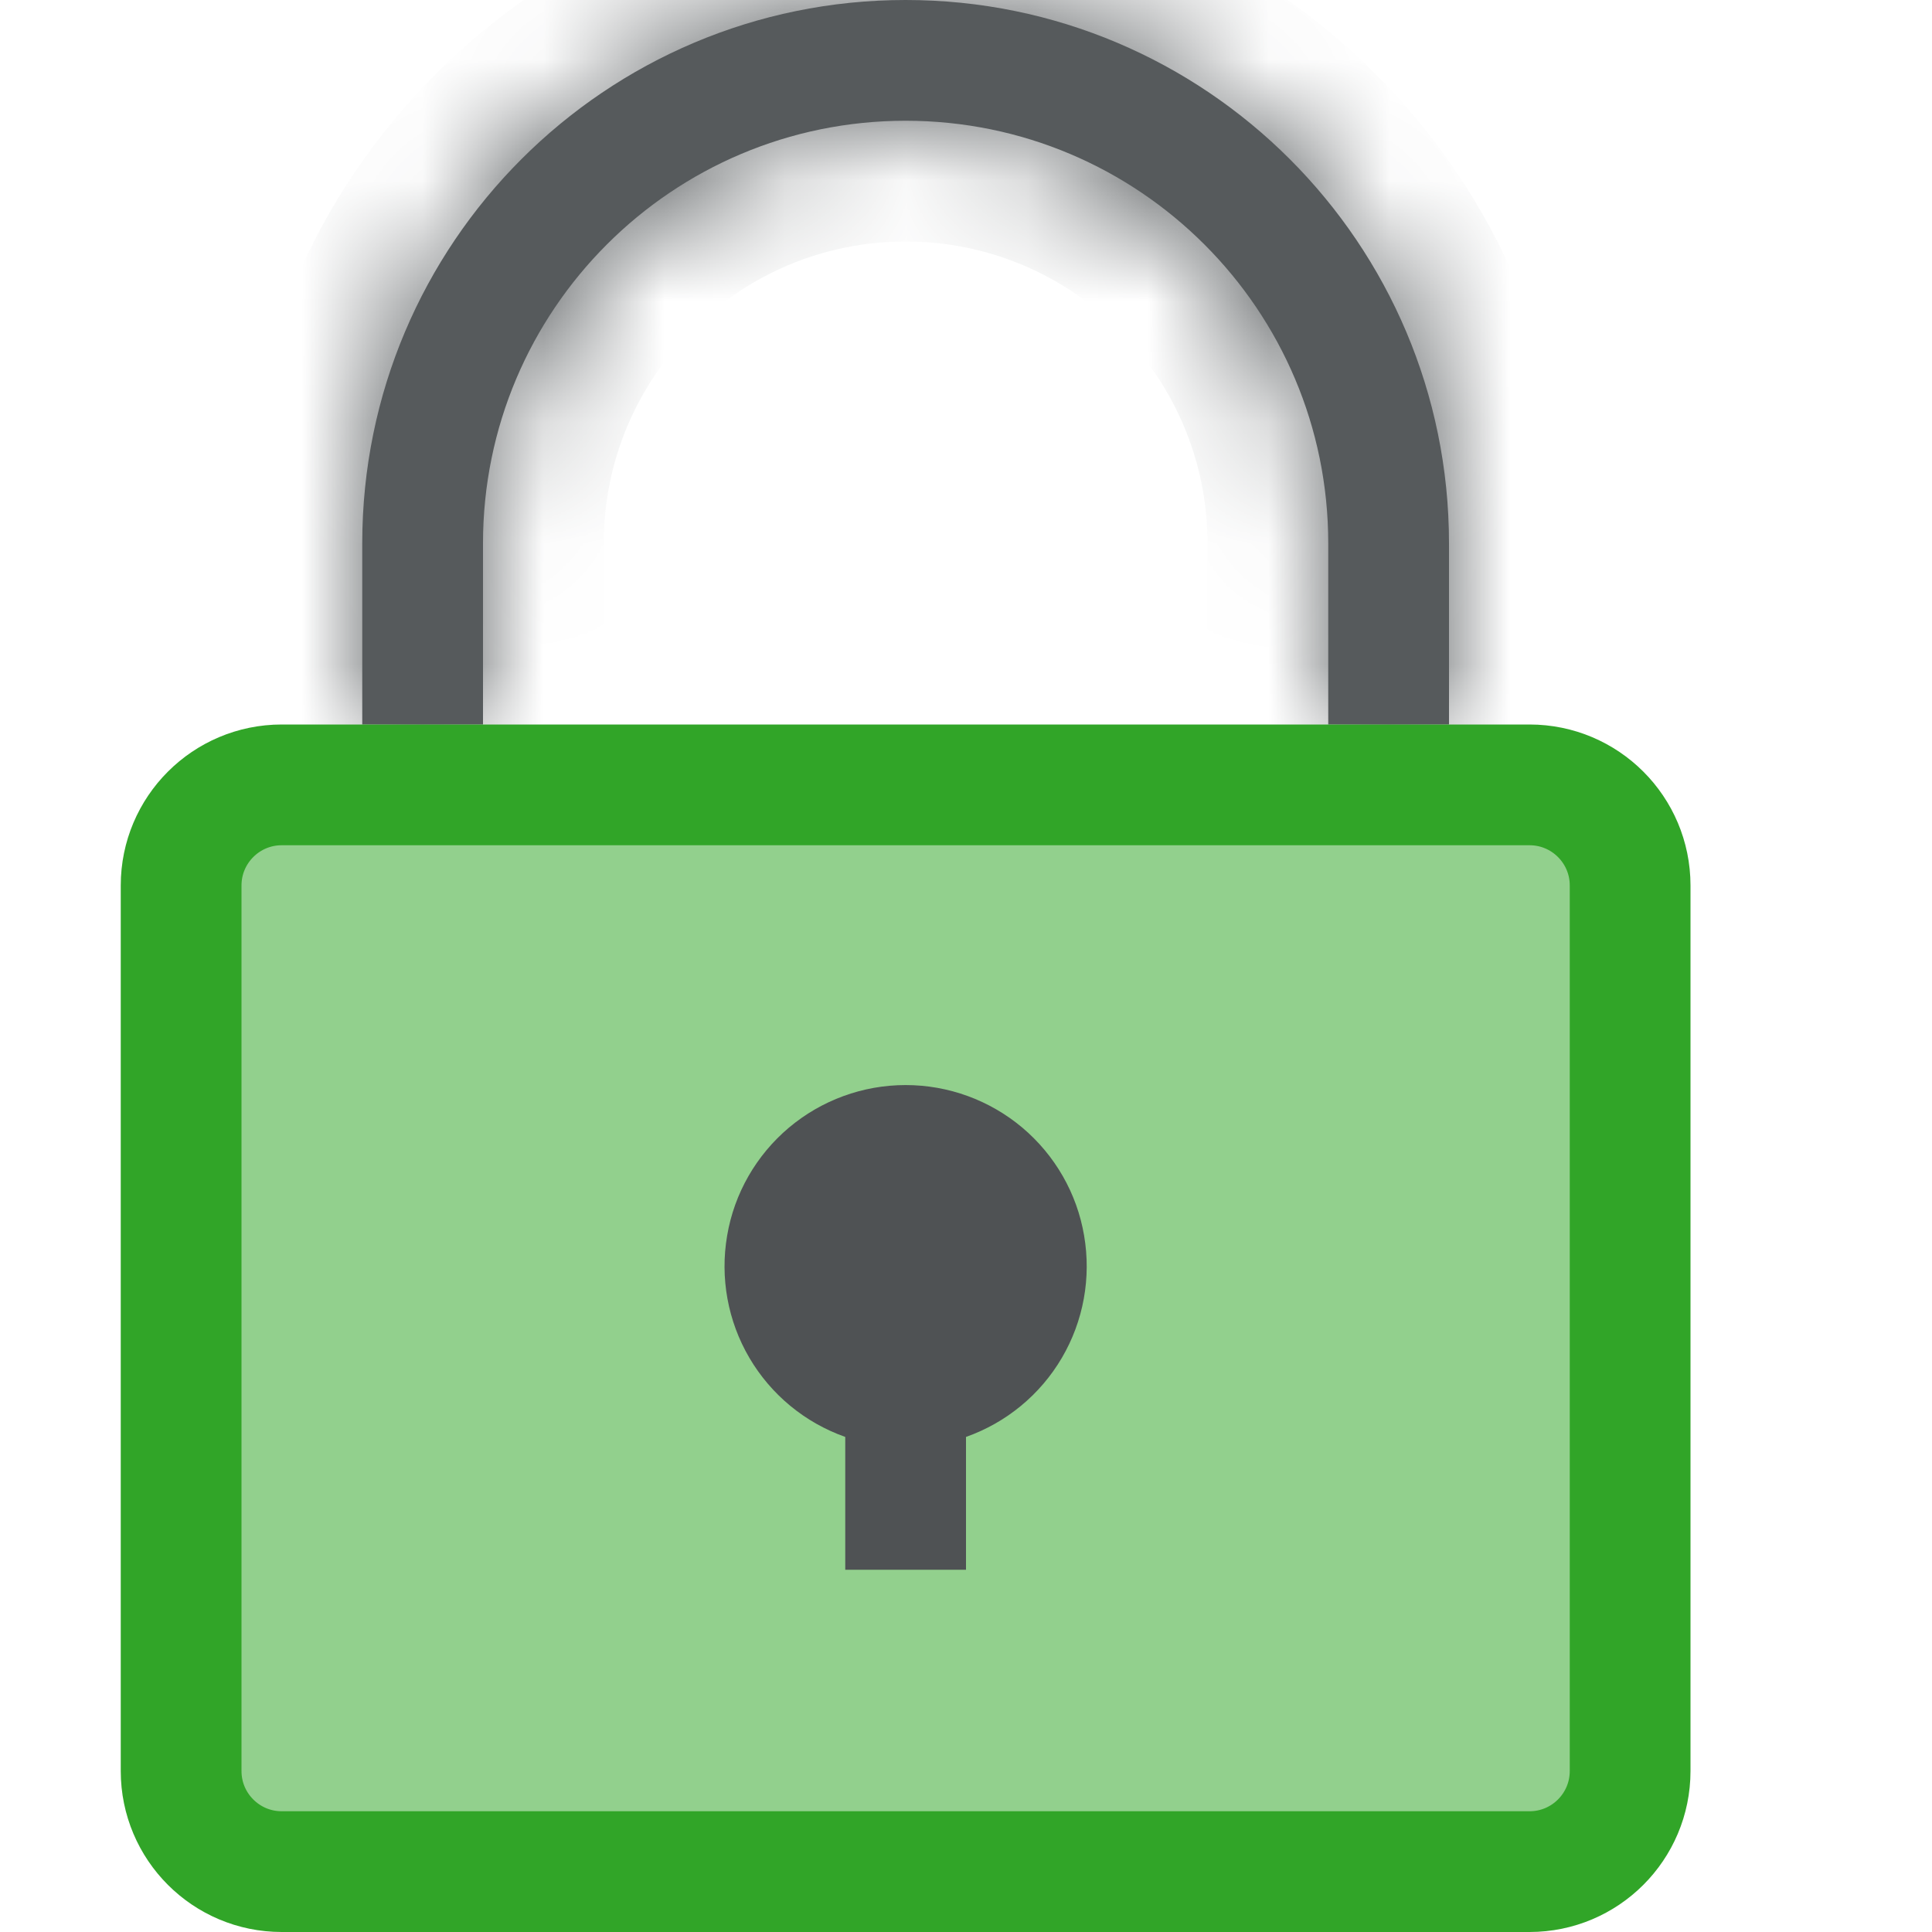 <svg width="16" height="16" viewBox="0 0 16 16" fill="none" xmlns="http://www.w3.org/2000/svg">
<mask id="path-1-inside-1" fill="white">
<path d="M11 6V4.5C11 2.567 9.433 1 7.5 1C5.567 1 4 2.567 4 4.5V6H3V4.5C3 2.015 5.015 0 7.5 0C9.985 0 12 2.015 12 4.5V6H11Z"/>
</mask>
<path d="M11 6V4.5C11 2.567 9.433 1 7.5 1C5.567 1 4 2.567 4 4.5V6H3V4.5C3 2.015 5.015 0 7.5 0C9.985 0 12 2.015 12 4.5V6H11Z" fill="#565A5C"/>
<path d="M11 6H10V7H11V6ZM4 6V7H5V6H4ZM3 6H2V7H3V6ZM12 6V7H13V6H12ZM12 6V4.5H10V6H12ZM12 4.5C12 2.015 9.985 0 7.5 0V2C8.881 2 10 3.119 10 4.5H12ZM7.5 0C5.015 0 3 2.015 3 4.5H5C5 3.119 6.119 2 7.5 2V0ZM3 4.5V6H5V4.5H3ZM3 7H4V5H3V7ZM2 4.5V6H4V4.5H2ZM7.5 -1C4.462 -1 2 1.462 2 4.5H4C4 2.567 5.567 1 7.5 1V-1ZM13 4.5C13 1.462 10.538 -1 7.5 -1V1C9.433 1 11 2.567 11 4.5H13ZM13 6V4.5H11V6H13ZM11 7H12V5H11V7Z" fill="#565A5C" mask="url(#path-1-inside-1)"/>
<path d="M2.333 6.5H12.667C13.127 6.5 13.5 6.873 13.5 7.333V14.667C13.5 15.127 13.127 15.5 12.667 15.5H2.333C1.873 15.5 1.5 15.127 1.5 14.667V7.333C1.5 6.873 1.873 6.5 2.333 6.5Z" fill="#92D08D" stroke="#31A528"/>
<path fill-rule="evenodd" clip-rule="evenodd" d="M8 11.9V13H7V11.9C6.666 11.782 6.385 11.55 6.206 11.245C6.027 10.94 5.962 10.581 6.022 10.232C6.081 9.883 6.263 9.567 6.533 9.339C6.804 9.111 7.146 8.986 7.5 8.986C7.854 8.986 8.196 9.111 8.467 9.339C8.737 9.567 8.919 9.883 8.978 10.232C9.038 10.581 8.973 10.94 8.794 11.245C8.615 11.55 8.334 11.782 8 11.9V11.9Z" fill="#4F5254"/>
</svg>
